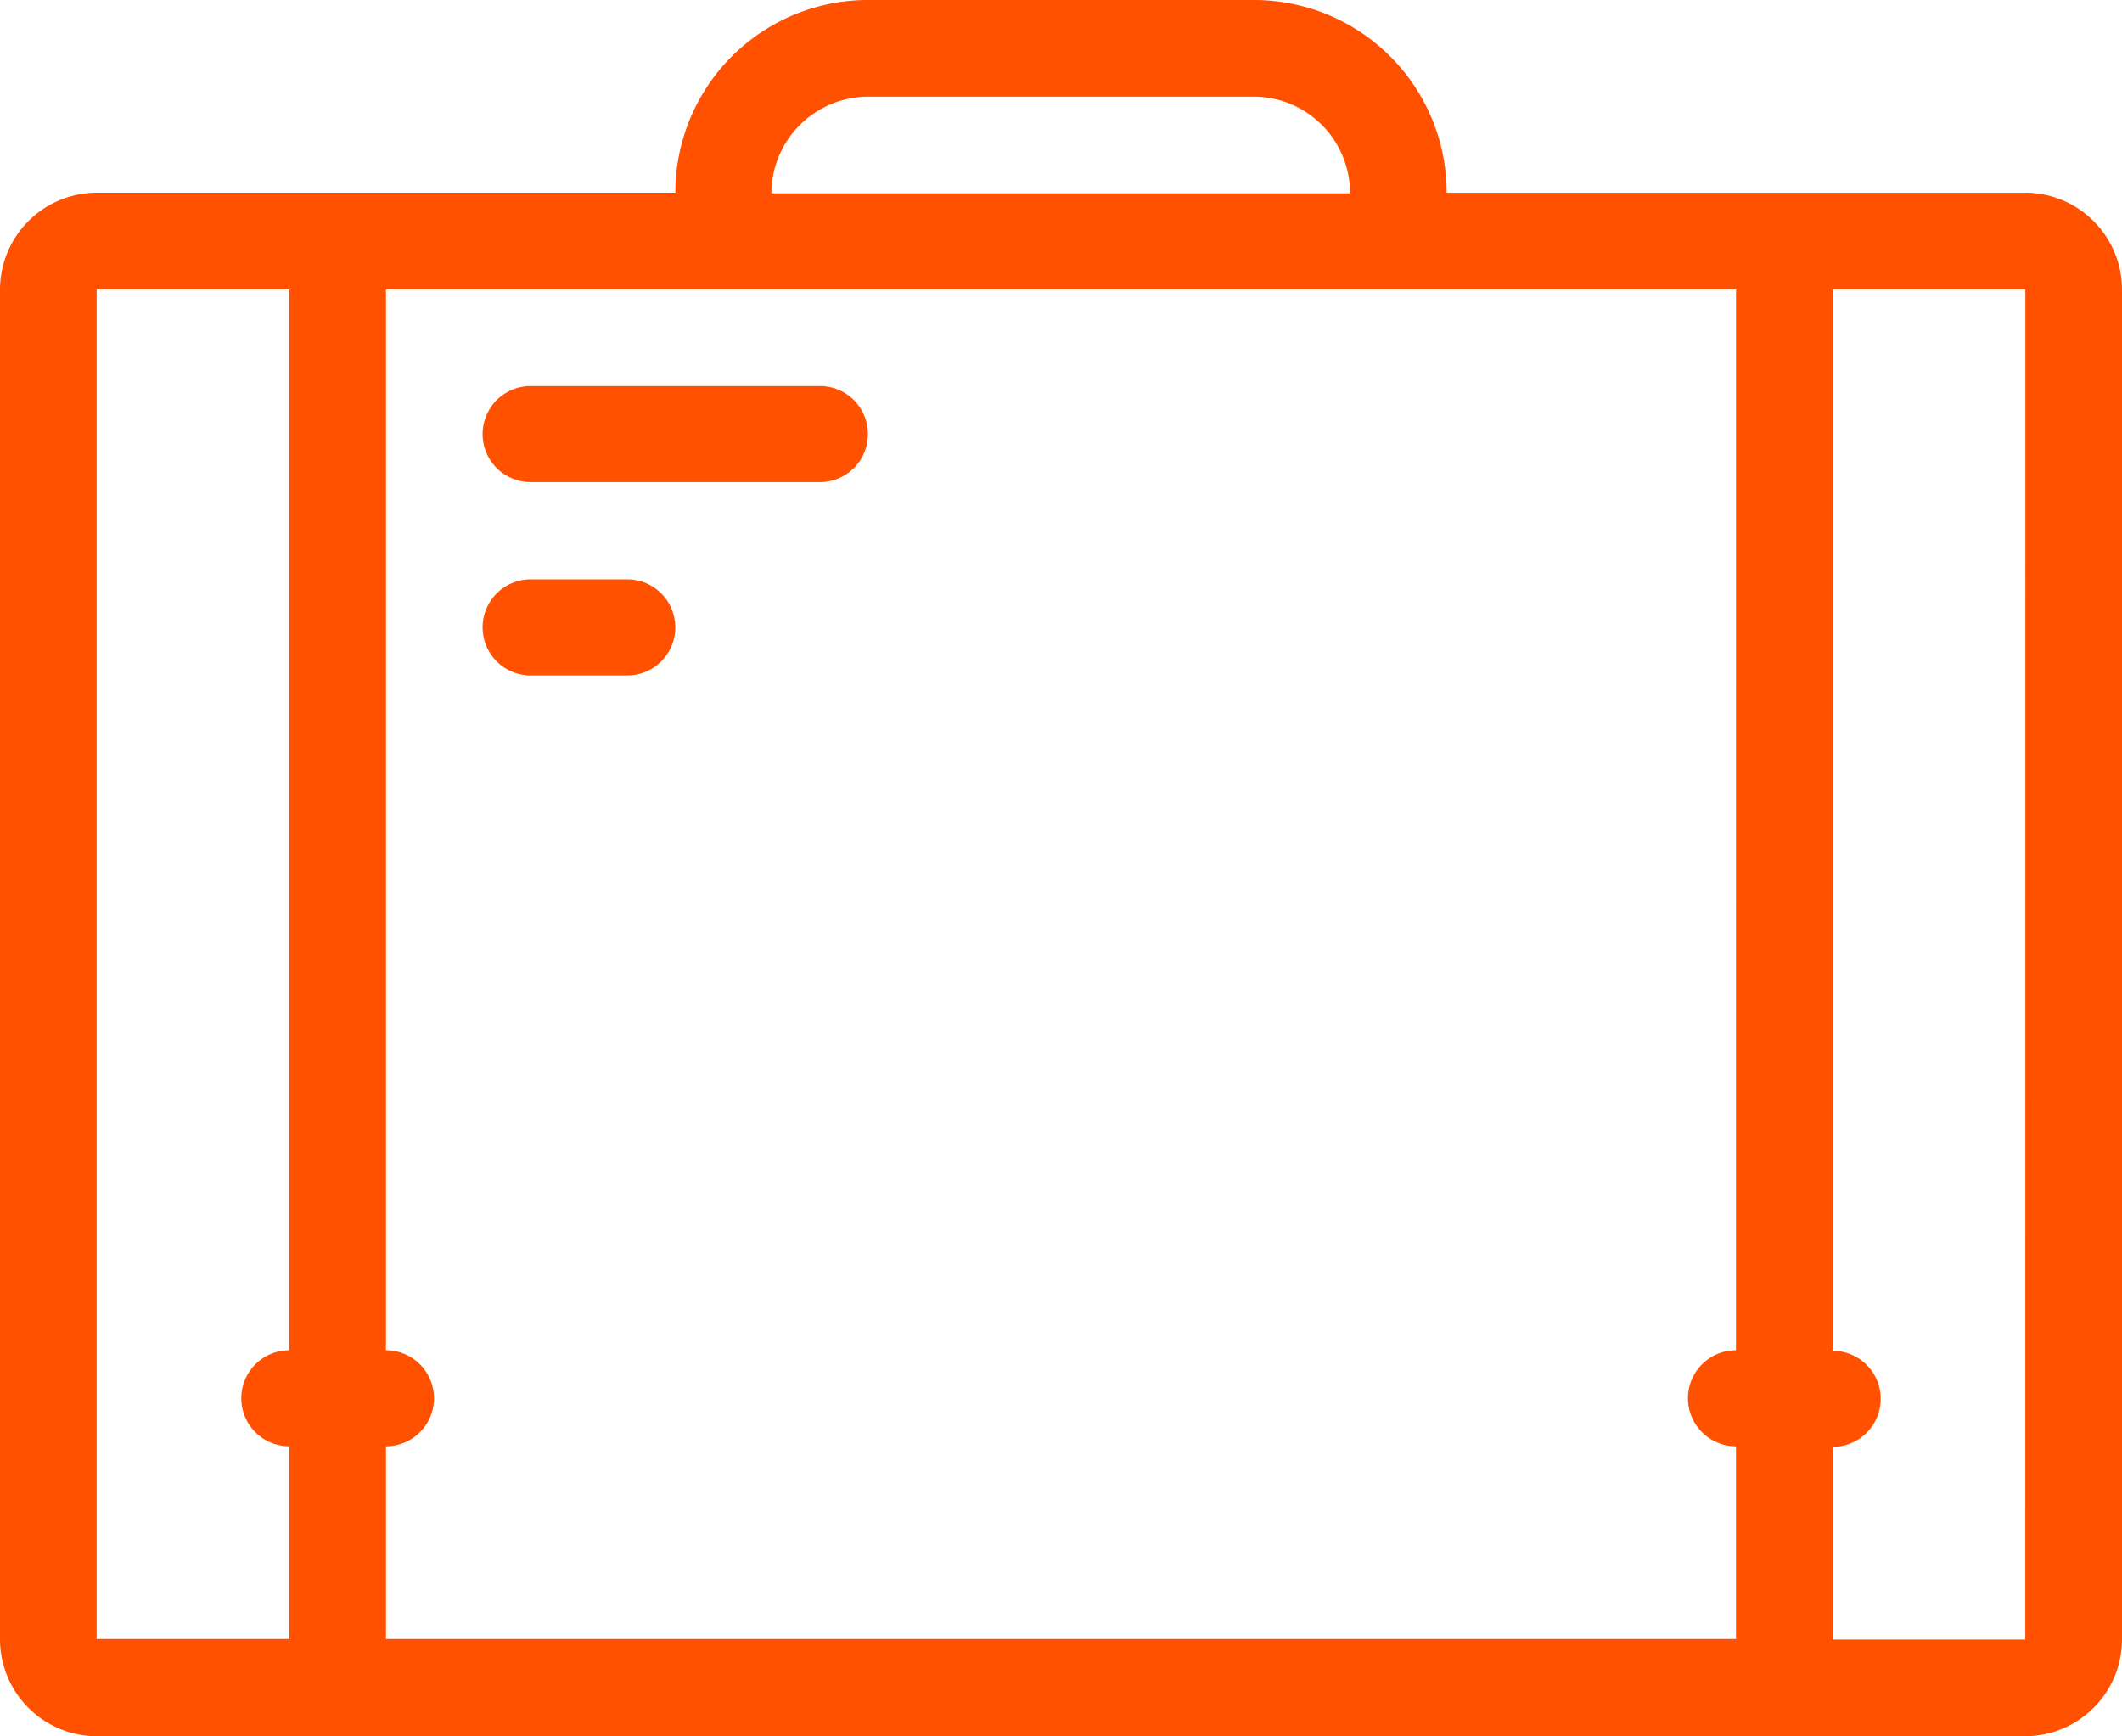 <svg xmlns="http://www.w3.org/2000/svg" width="35" height="28.634" viewBox="0 0 35 28.634">
  <g id="Layer_1" data-name="Layer 1" transform="translate(0)">
    <path id="Path_597" data-name="Path 597" d="M8.752,11.139h1.594a.792.792,0,0,0,0-1.584H8.752a.792.792,0,0,0,0,1.584m24.654-7.96H23.861A3.177,3.177,0,0,0,20.683,0H14.317a3.177,3.177,0,0,0-3.178,3.178H1.594A1.6,1.6,0,0,0,0,4.772V27.04a1.6,1.6,0,0,0,1.594,1.594H33.406A1.6,1.6,0,0,0,35,27.04V4.772a1.6,1.6,0,0,0-1.594-1.594M14.317,1.594h6.366a1.589,1.589,0,0,1,1.584,1.594H12.723a1.6,1.6,0,0,1,1.594-1.594M4.772,22.268a.792.792,0,0,0,0,1.584V27.03H1.594V4.772H4.772Zm23.861,0a.792.792,0,0,0,0,1.584V27.03H6.366V23.852a.792.792,0,0,0,0-1.584V4.772H28.634Zm4.772,4.772H30.228V23.861a.792.792,0,0,0,0-1.584V4.772h3.178ZM8.752,7.951h4.772a.792.792,0,0,0,0-1.584H8.752a.792.792,0,0,0,0,1.584" transform="translate(0)" fill="#ff5100" fill-rule="evenodd"/>
  </g>
</svg>
